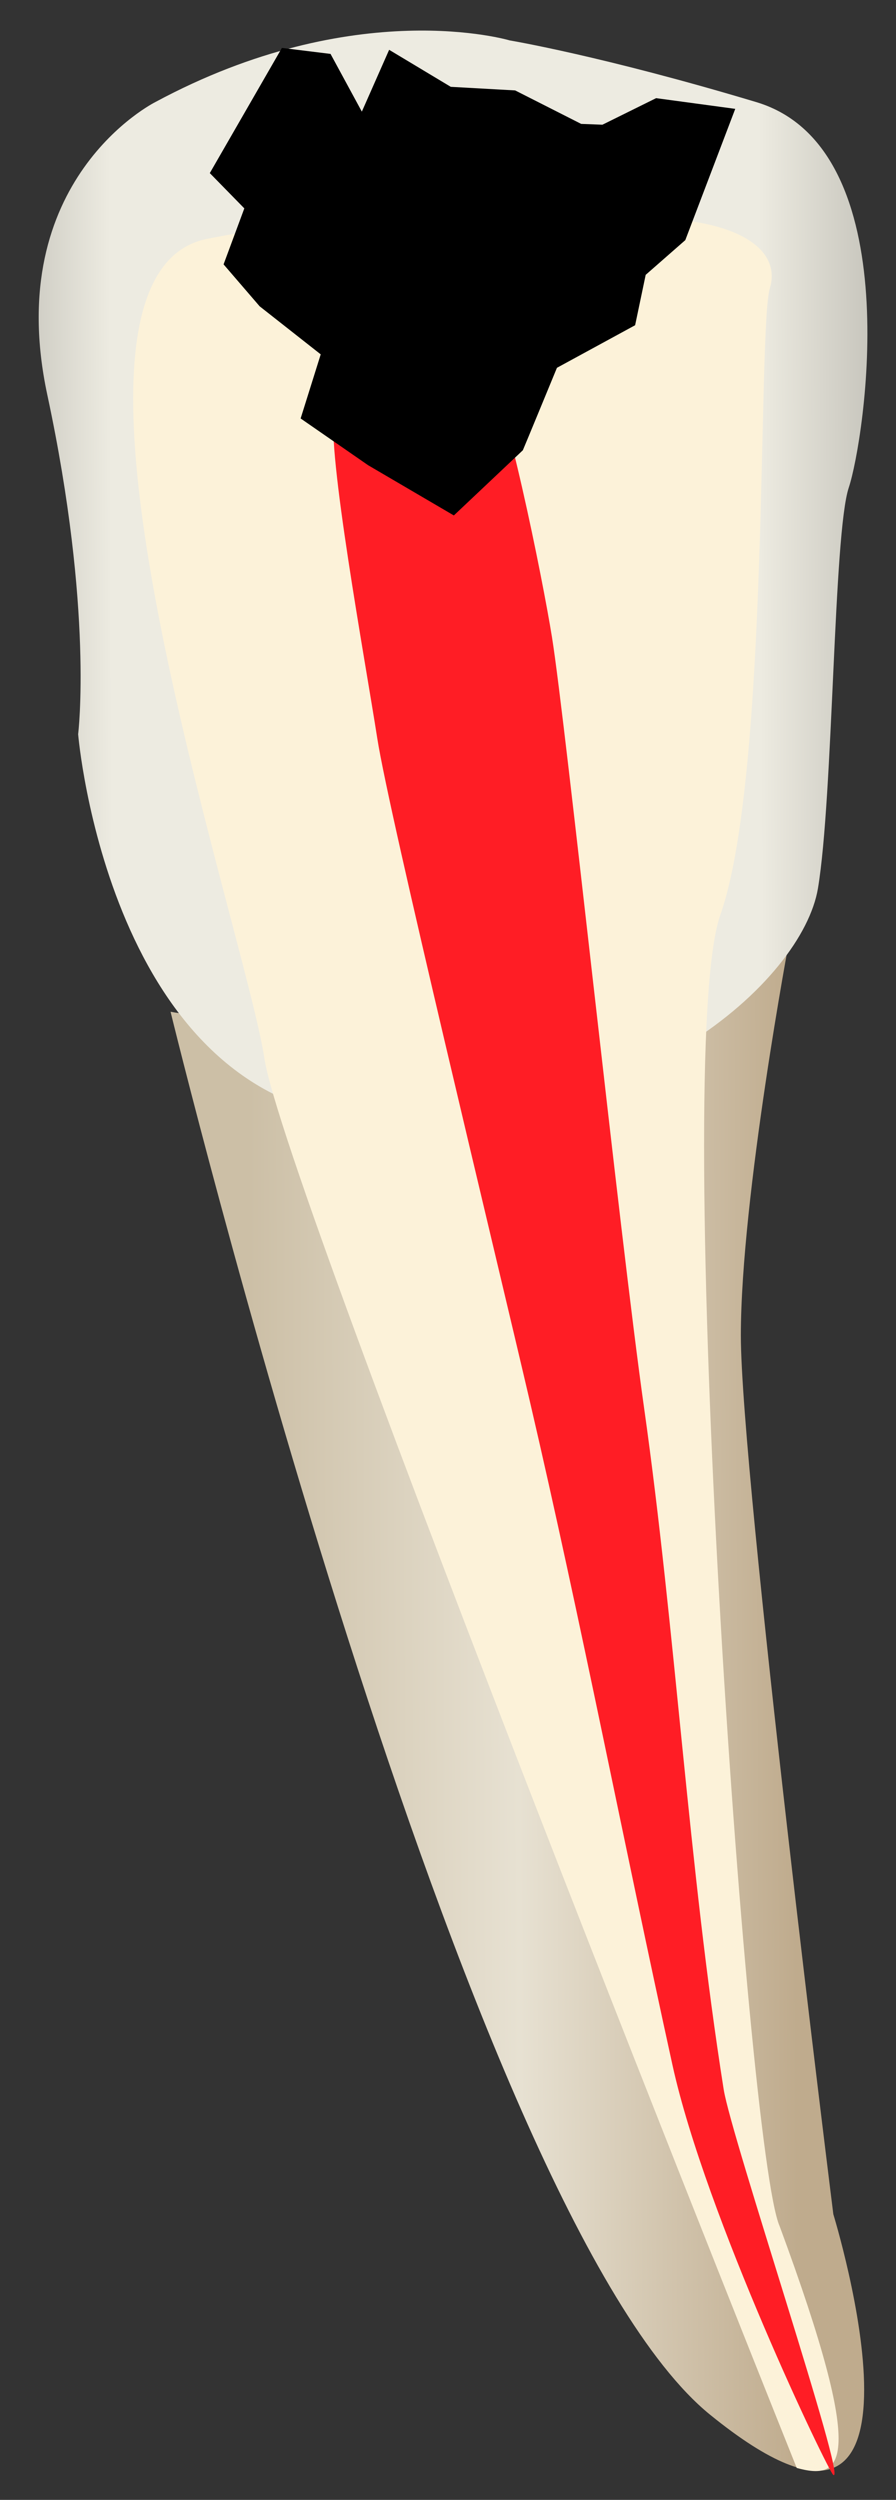 <svg width="19" height="53" viewBox="0 0 19 53" fill="none" xmlns="http://www.w3.org/2000/svg">
<rect x="0" y="0" width="19" height="53" fill="#333333" stroke="none"/>
<path d="M3.617 21.45C3.617 21.45 9.827 46.944 15.056 51.193C20.286 55.442 17.671 46.944 17.671 46.944C17.671 46.944 15.71 31.255 15.71 28.314C15.71 25.372 16.75 19.863 16.75 19.863C16.75 19.863 6.678 22.032 3.617 21.45Z" fill="url(#paint0_linear_77_4628)"/>
<path d="M3.292 2.165C3.292 2.165 0.023 3.799 1.004 8.375C1.984 12.951 1.657 15.566 1.657 15.566C1.657 15.566 2.311 23.41 7.867 23.737C13.424 24.063 17.018 20.795 17.345 18.834C17.672 16.873 17.672 11.317 17.999 10.336C18.326 9.355 19.306 3.145 16.038 2.165C12.77 1.184 10.809 0.857 10.809 0.857C10.809 0.857 7.54 -0.123 3.292 2.165Z" fill="url(#paint1_linear_77_4628)"/>
<path d="M16.895 52.323C16.895 52.323 6.033 25.236 5.608 22.446C5.184 19.655 0.422 5.849 4.397 5.063C8.373 4.276 10.82 4.713 13.179 4.626C15.538 4.538 16.587 5.237 16.325 6.111C16.062 6.985 16.325 16.422 15.276 19.393C14.228 22.364 15.833 45.624 16.532 47.196C18.418 52.298 17.856 52.585 16.895 52.323Z" fill="#FCF2D9"/>
<path d="M10.233 7.537C10.703 8.272 11.507 12.272 11.706 13.515C11.992 15.297 13.139 26.183 13.658 29.849C14.325 34.566 14.599 39.574 15.346 44.298C15.508 45.319 17.977 52.678 17.67 52.47C17.575 52.421 14.964 46.989 14.26 43.781C13.232 39.099 12.324 34.387 11.243 29.741C10.49 26.507 8.255 17.29 8.001 15.658C7.741 13.989 6.92 9.516 7.089 8.729C7.277 7.854 7.829 7.106 8.241 7.102C8.771 7.097 9.763 6.801 10.233 7.537Z" fill="#FF1D25"/>
<path d="M11.087 9.546C11.111 9.495 11.81 7.798 11.81 7.798L13.468 6.895L13.692 5.827L14.532 5.091L15.591 2.308L13.913 2.081L12.775 2.644L12.324 2.627L10.924 1.917L9.559 1.841L8.252 1.056L7.673 2.367L7.009 1.143L5.978 1.016L4.449 3.67L5.181 4.418L4.741 5.605L5.506 6.494L6.801 7.513L6.375 8.872L7.806 9.863L9.624 10.928L11.087 9.546Z" fill="black"/>
<defs>
<linearGradient id="paint0_linear_77_4628" x1="16.876" y1="36.123" x2="5.32" y2="36.165" gradientUnits="userSpaceOnUse">
<stop stop-color="#BFAB8D"/>
<stop offset="0.508" stop-color="#E7E1D2"/>
<stop offset="1" stop-color="#CCBFA6"/>
</linearGradient>
<linearGradient id="paint1_linear_77_4628" x1="21.674" y1="12.158" x2="-2.492" y2="12.245" gradientUnits="userSpaceOnUse">
<stop stop-color="#94938C"/>
<stop offset="0.23" stop-color="#EDEBE1"/>
<stop offset="0.428" stop-color="#EDEBE1"/>
<stop offset="0.799" stop-color="#EDEBE1"/>
<stop offset="1" stop-color="#94938C"/>
</linearGradient>
</defs>
</svg>
